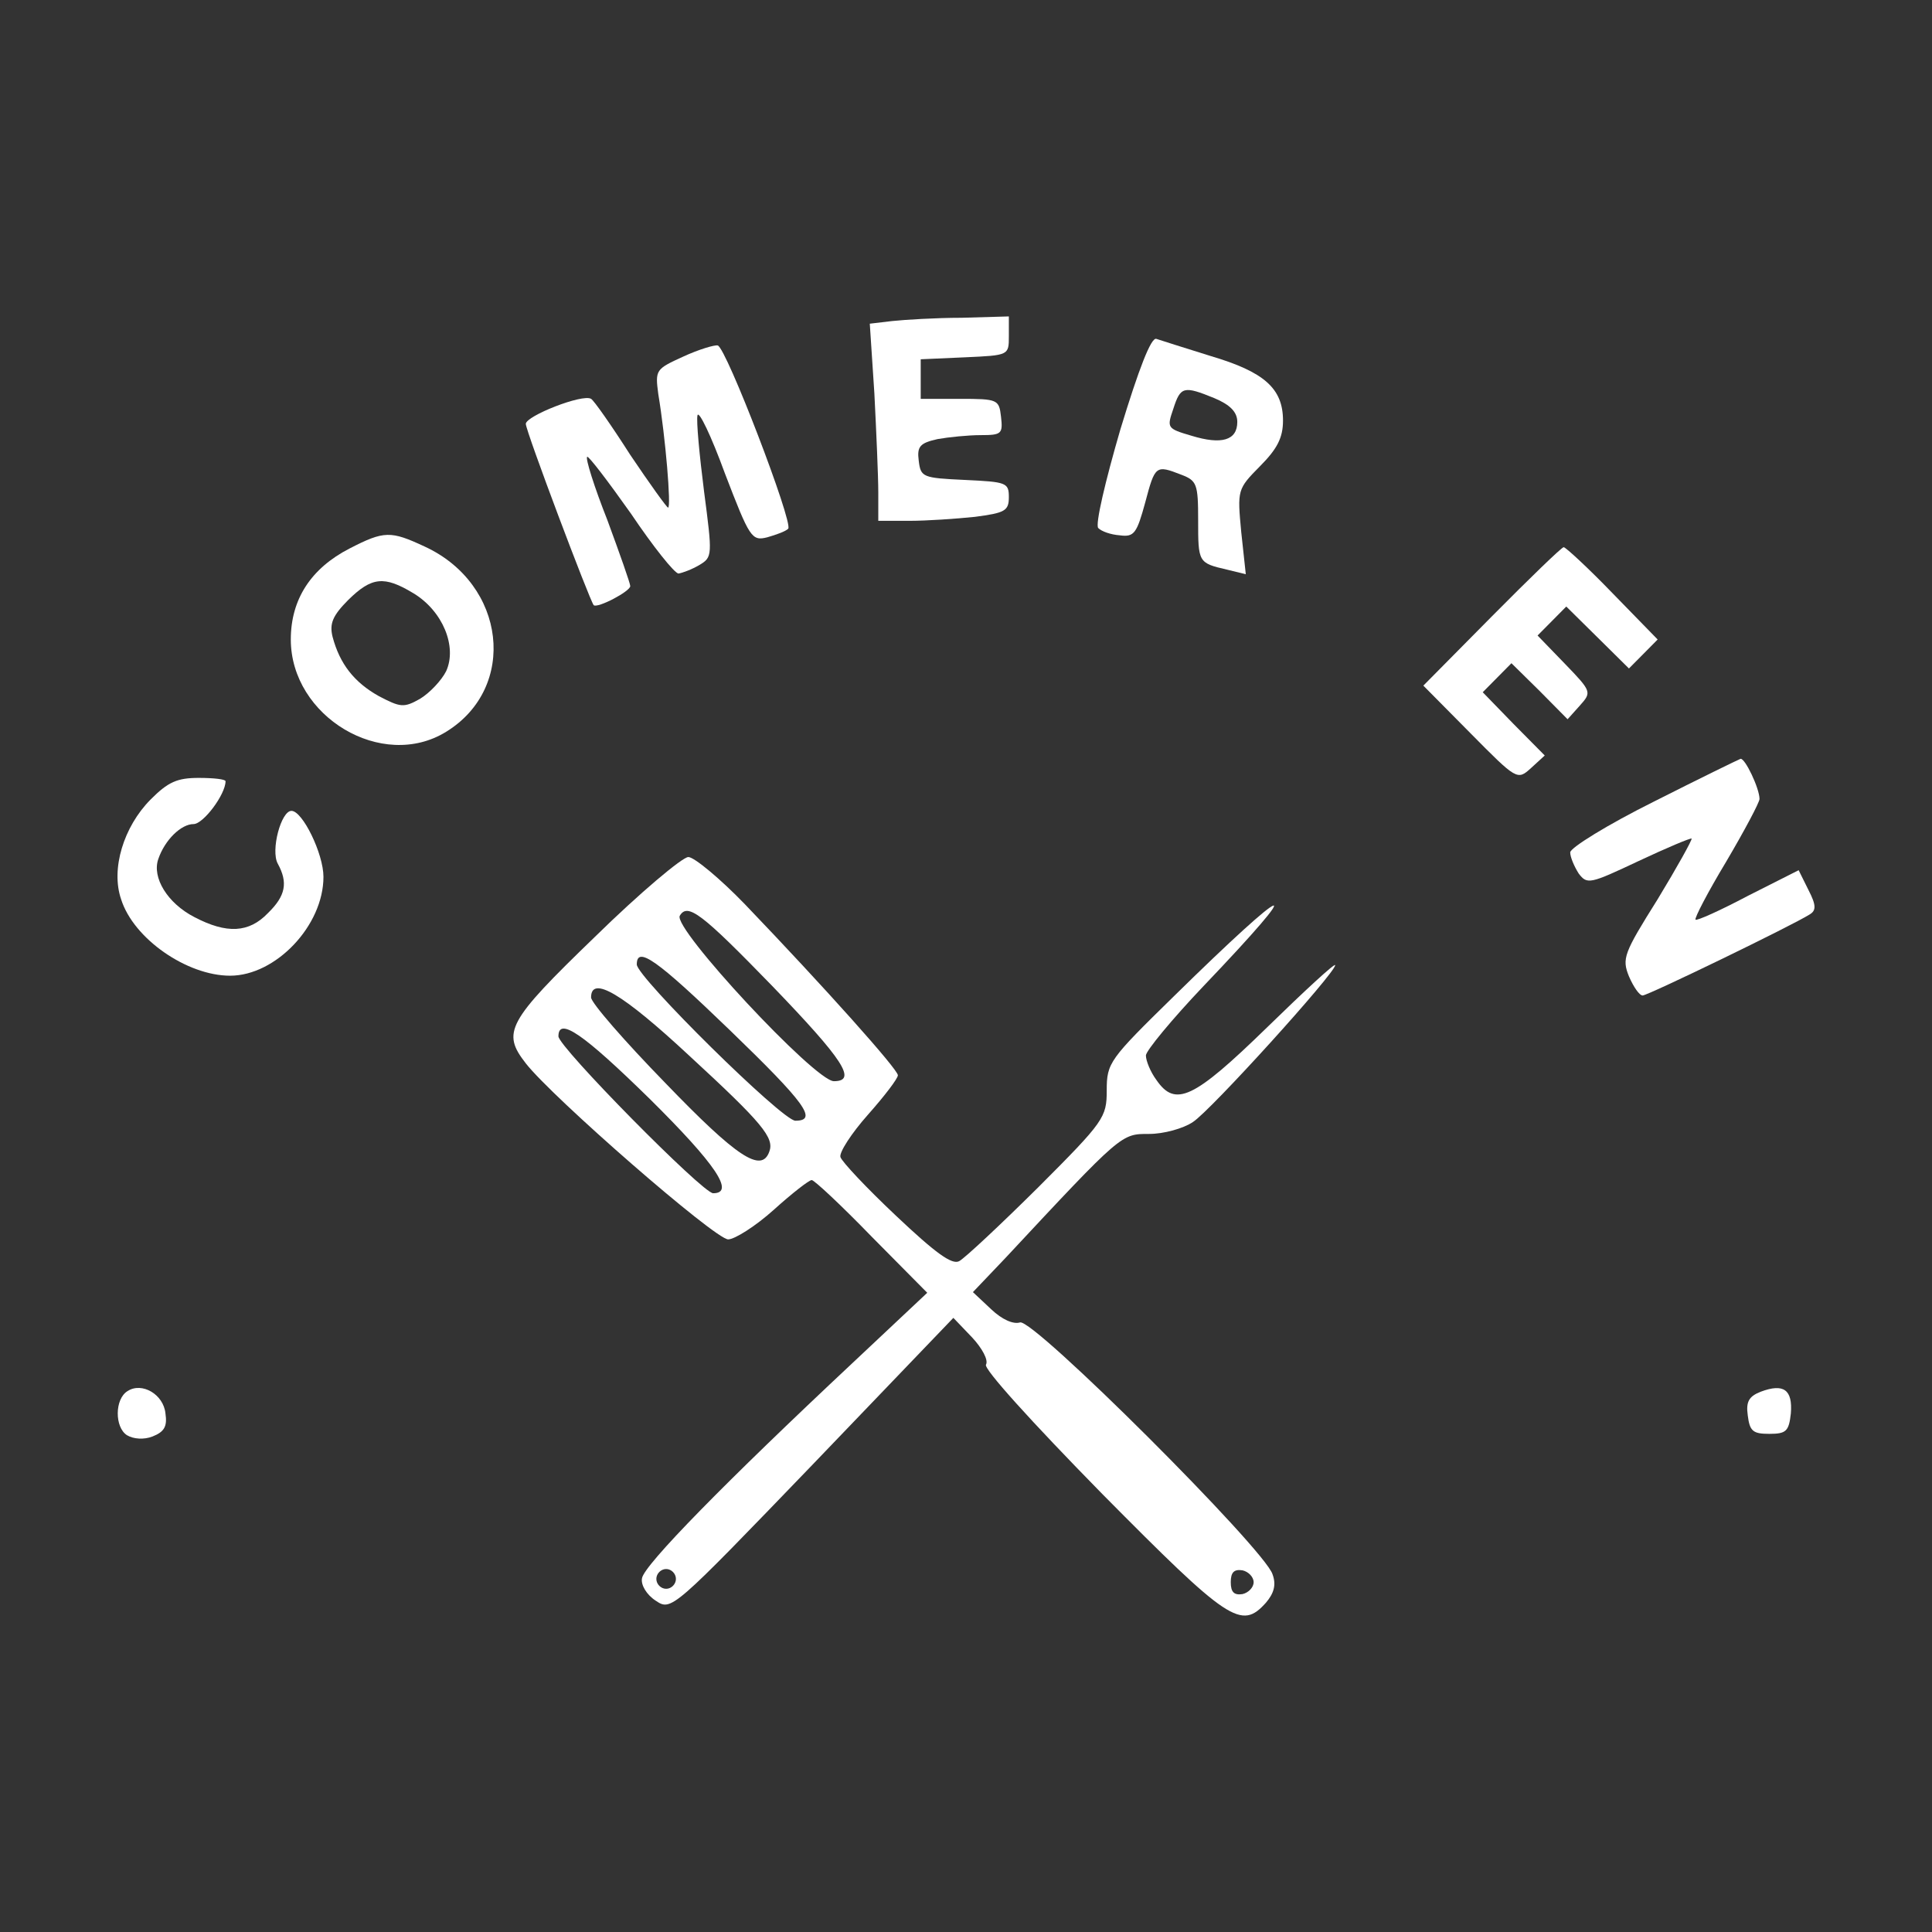 <svg width="50" height="50" viewBox="0 0 50 50" fill="none" xmlns="http://www.w3.org/2000/svg">
<rect x="0" y="0" width="50" height="50" fill="#333333" stroke="none"/>
<path d="M23.085 8.309L22.51 8.377L22.629 10.186C22.679 11.175 22.73 12.335 22.73 12.745V13.479H23.541C23.98 13.479 24.74 13.427 25.23 13.376C26.007 13.274 26.109 13.223 26.109 12.864C26.109 12.489 26.041 12.472 24.977 12.421C23.879 12.37 23.828 12.352 23.777 11.926C23.727 11.551 23.811 11.465 24.267 11.363C24.554 11.312 25.061 11.261 25.382 11.261C25.923 11.261 25.957 11.226 25.906 10.783C25.855 10.339 25.821 10.322 24.842 10.322H23.828V9.81V9.298L24.977 9.247C26.109 9.196 26.109 9.196 26.109 8.701V8.189L24.892 8.224C24.217 8.224 23.406 8.275 23.085 8.309Z" fill="white"/>
<path d="M28.997 11.107C28.609 12.438 28.338 13.581 28.423 13.666C28.507 13.752 28.744 13.837 28.98 13.854C29.352 13.905 29.42 13.803 29.639 13.001C29.893 12.045 29.91 12.028 30.568 12.284C30.974 12.438 31.008 12.523 31.008 13.461C31.008 14.553 31.008 14.57 31.751 14.741L32.241 14.861L32.123 13.768C32.021 12.677 32.021 12.66 32.612 12.062C33.052 11.619 33.204 11.329 33.204 10.885C33.204 10.049 32.714 9.623 31.329 9.213C30.67 9.008 30.028 8.804 29.927 8.77C29.791 8.718 29.47 9.554 28.997 11.107ZM31.43 10.305C31.835 10.476 32.021 10.663 32.021 10.919C32.021 11.397 31.616 11.516 30.839 11.278C30.197 11.09 30.197 11.073 30.366 10.578C30.552 9.998 30.636 9.981 31.43 10.305Z" fill="white"/>
<path d="M17.679 9.23C16.969 9.554 16.953 9.571 17.037 10.203C17.223 11.312 17.375 13.137 17.29 13.137C17.257 13.137 16.817 12.523 16.311 11.772C15.821 11.005 15.365 10.356 15.297 10.322C15.077 10.186 13.608 10.766 13.608 10.97C13.608 11.158 15.263 15.543 15.365 15.662C15.466 15.748 16.311 15.304 16.311 15.168C16.311 15.099 16.04 14.332 15.719 13.461C15.381 12.608 15.145 11.858 15.196 11.823C15.229 11.789 15.736 12.455 16.328 13.291C16.902 14.144 17.459 14.843 17.561 14.843C17.662 14.826 17.898 14.741 18.101 14.622C18.439 14.417 18.439 14.383 18.22 12.711C18.101 11.772 18.017 10.885 18.051 10.749C18.084 10.612 18.405 11.278 18.76 12.25C19.402 13.922 19.453 14.007 19.858 13.905C20.095 13.837 20.331 13.752 20.399 13.683C20.534 13.53 18.794 8.991 18.574 8.94C18.49 8.923 18.084 9.043 17.679 9.23Z" fill="white"/>
<path d="M9.047 14.195C8.05 14.707 7.526 15.509 7.526 16.549C7.526 18.546 9.891 19.962 11.547 18.938C13.405 17.795 13.101 15.116 10.989 14.144C10.111 13.734 9.942 13.734 9.047 14.195ZM10.702 15.355C11.462 15.816 11.834 16.737 11.547 17.369C11.428 17.607 11.124 17.931 10.871 18.085C10.449 18.324 10.364 18.307 9.807 18.017C9.165 17.659 8.793 17.181 8.607 16.481C8.523 16.14 8.607 15.935 9.013 15.526C9.621 14.929 9.942 14.895 10.702 15.355Z" fill="white"/>
<path d="M38.609 15.952L36.836 17.744L38.052 18.972C39.251 20.184 39.268 20.201 39.623 19.877L39.978 19.552L39.167 18.733L38.373 17.915L38.745 17.539L39.116 17.164L39.843 17.88L40.569 18.614L40.89 18.256C41.194 17.915 41.194 17.897 40.502 17.181L39.792 16.447L40.164 16.072L40.535 15.697L41.346 16.498L42.157 17.3L42.529 16.925L42.9 16.55L41.735 15.355C41.093 14.69 40.518 14.161 40.468 14.161C40.417 14.161 39.589 14.963 38.609 15.952Z" fill="white"/>
<path d="M42.799 20.747C41.6 21.344 40.637 21.941 40.637 22.06C40.637 22.18 40.738 22.419 40.856 22.606C41.076 22.896 41.144 22.879 42.41 22.282C43.137 21.941 43.745 21.685 43.779 21.702C43.796 21.736 43.407 22.436 42.9 23.272C42.022 24.671 41.971 24.807 42.157 25.268C42.275 25.541 42.427 25.763 42.512 25.763C42.647 25.763 46.38 23.954 46.837 23.664C47.005 23.562 47.005 23.425 46.803 23.033L46.549 22.521L45.232 23.186C44.522 23.562 43.914 23.835 43.88 23.801C43.846 23.767 44.201 23.084 44.674 22.299C45.147 21.497 45.536 20.764 45.536 20.678C45.536 20.405 45.164 19.621 45.046 19.638C44.995 19.655 43.982 20.149 42.799 20.747Z" fill="white"/>
<path d="M3.894 20.695C3.201 21.395 2.864 22.487 3.134 23.272C3.455 24.295 4.84 25.251 5.955 25.251C7.138 25.251 8.371 23.954 8.371 22.692C8.371 22.095 7.83 20.985 7.543 20.985C7.273 20.985 7.002 22.009 7.188 22.35C7.459 22.845 7.391 23.186 6.935 23.63C6.445 24.142 5.871 24.176 5.026 23.732C4.333 23.374 3.928 22.709 4.097 22.231C4.266 21.736 4.688 21.327 5.009 21.327C5.262 21.327 5.837 20.559 5.837 20.218C5.837 20.167 5.533 20.132 5.144 20.132C4.587 20.132 4.35 20.235 3.894 20.695Z" fill="white"/>
<path d="M15.398 24.244C13.118 26.445 12.983 26.718 13.608 27.52C14.3 28.407 18.507 32.075 18.845 32.075C19.013 32.075 19.554 31.734 20.027 31.308C20.5 30.881 20.939 30.54 21.007 30.54C21.074 30.54 21.784 31.205 22.561 32.007L23.997 33.457L22.054 35.283C18.794 38.337 16.665 40.504 16.615 40.845C16.581 41.016 16.733 41.272 16.969 41.425C17.375 41.698 17.392 41.681 21.024 37.91L24.673 34.106L25.163 34.618C25.416 34.891 25.585 35.198 25.517 35.317C25.45 35.419 26.666 36.767 28.524 38.661C31.802 41.971 32.123 42.193 32.764 41.476C32.967 41.237 33.035 41.016 32.933 40.743C32.748 40.111 26.717 34.089 26.396 34.225C26.227 34.276 25.94 34.157 25.652 33.884L25.179 33.44L26.024 32.553C29.048 29.311 29.014 29.346 29.741 29.346C30.112 29.346 30.619 29.209 30.872 29.038C31.328 28.748 34.555 25.183 34.555 24.978C34.555 24.91 33.761 25.643 32.781 26.599C30.889 28.441 30.416 28.663 29.926 27.947C29.774 27.742 29.656 27.452 29.656 27.315C29.656 27.196 30.332 26.377 31.143 25.524C33.913 22.623 33.44 22.777 30.383 25.78C28.71 27.418 28.642 27.503 28.642 28.22C28.642 28.919 28.575 29.021 26.869 30.728C25.889 31.7 24.977 32.553 24.825 32.638C24.639 32.741 24.216 32.434 23.186 31.461C22.426 30.745 21.784 30.062 21.75 29.943C21.716 29.823 22.037 29.328 22.46 28.851C22.899 28.356 23.237 27.912 23.237 27.827C23.237 27.674 21.345 25.558 19.284 23.408C18.642 22.743 17.966 22.18 17.814 22.18C17.662 22.18 16.564 23.101 15.398 24.244ZM19.976 25.507C21.835 27.435 22.189 27.981 21.581 27.981C21.091 27.981 17.392 24.005 17.594 23.698C17.797 23.357 18.169 23.647 19.976 25.507ZM18.895 26.667C20.838 28.544 21.176 29.004 20.584 29.004C20.247 29.004 16.48 25.285 16.48 24.961C16.48 24.466 17.003 24.841 18.895 26.667ZM17.831 27.315C19.74 29.073 20.044 29.448 19.909 29.806C19.706 30.369 19.064 29.943 17.223 28.032C16.159 26.94 15.297 25.95 15.297 25.814C15.297 25.234 16.108 25.712 17.831 27.315ZM16.817 28.441C18.523 30.13 19.03 30.881 18.456 30.881C18.186 30.881 14.452 27.093 14.452 26.82C14.452 26.309 15.094 26.752 16.817 28.441ZM17.493 40.862C17.493 40.998 17.375 41.118 17.24 41.118C17.105 41.118 16.986 40.998 16.986 40.862C16.986 40.726 17.105 40.606 17.24 40.606C17.375 40.606 17.493 40.726 17.493 40.862ZM32.444 40.947C32.444 41.084 32.308 41.22 32.156 41.255C31.937 41.289 31.852 41.203 31.852 40.947C31.852 40.691 31.937 40.606 32.156 40.64C32.308 40.674 32.444 40.811 32.444 40.947Z" fill="white"/>
<path d="M3.303 36C2.965 36.204 2.965 36.938 3.286 37.143C3.455 37.245 3.725 37.262 3.945 37.177C4.249 37.057 4.333 36.921 4.282 36.58C4.232 36.085 3.674 35.761 3.303 36Z" fill="white"/>
<path d="M45.569 36.017C45.265 36.136 45.181 36.273 45.232 36.631C45.282 37.04 45.367 37.108 45.789 37.108C46.228 37.108 46.296 37.04 46.347 36.58C46.397 35.965 46.161 35.795 45.569 36.017Z" fill="white"/>
</svg>

